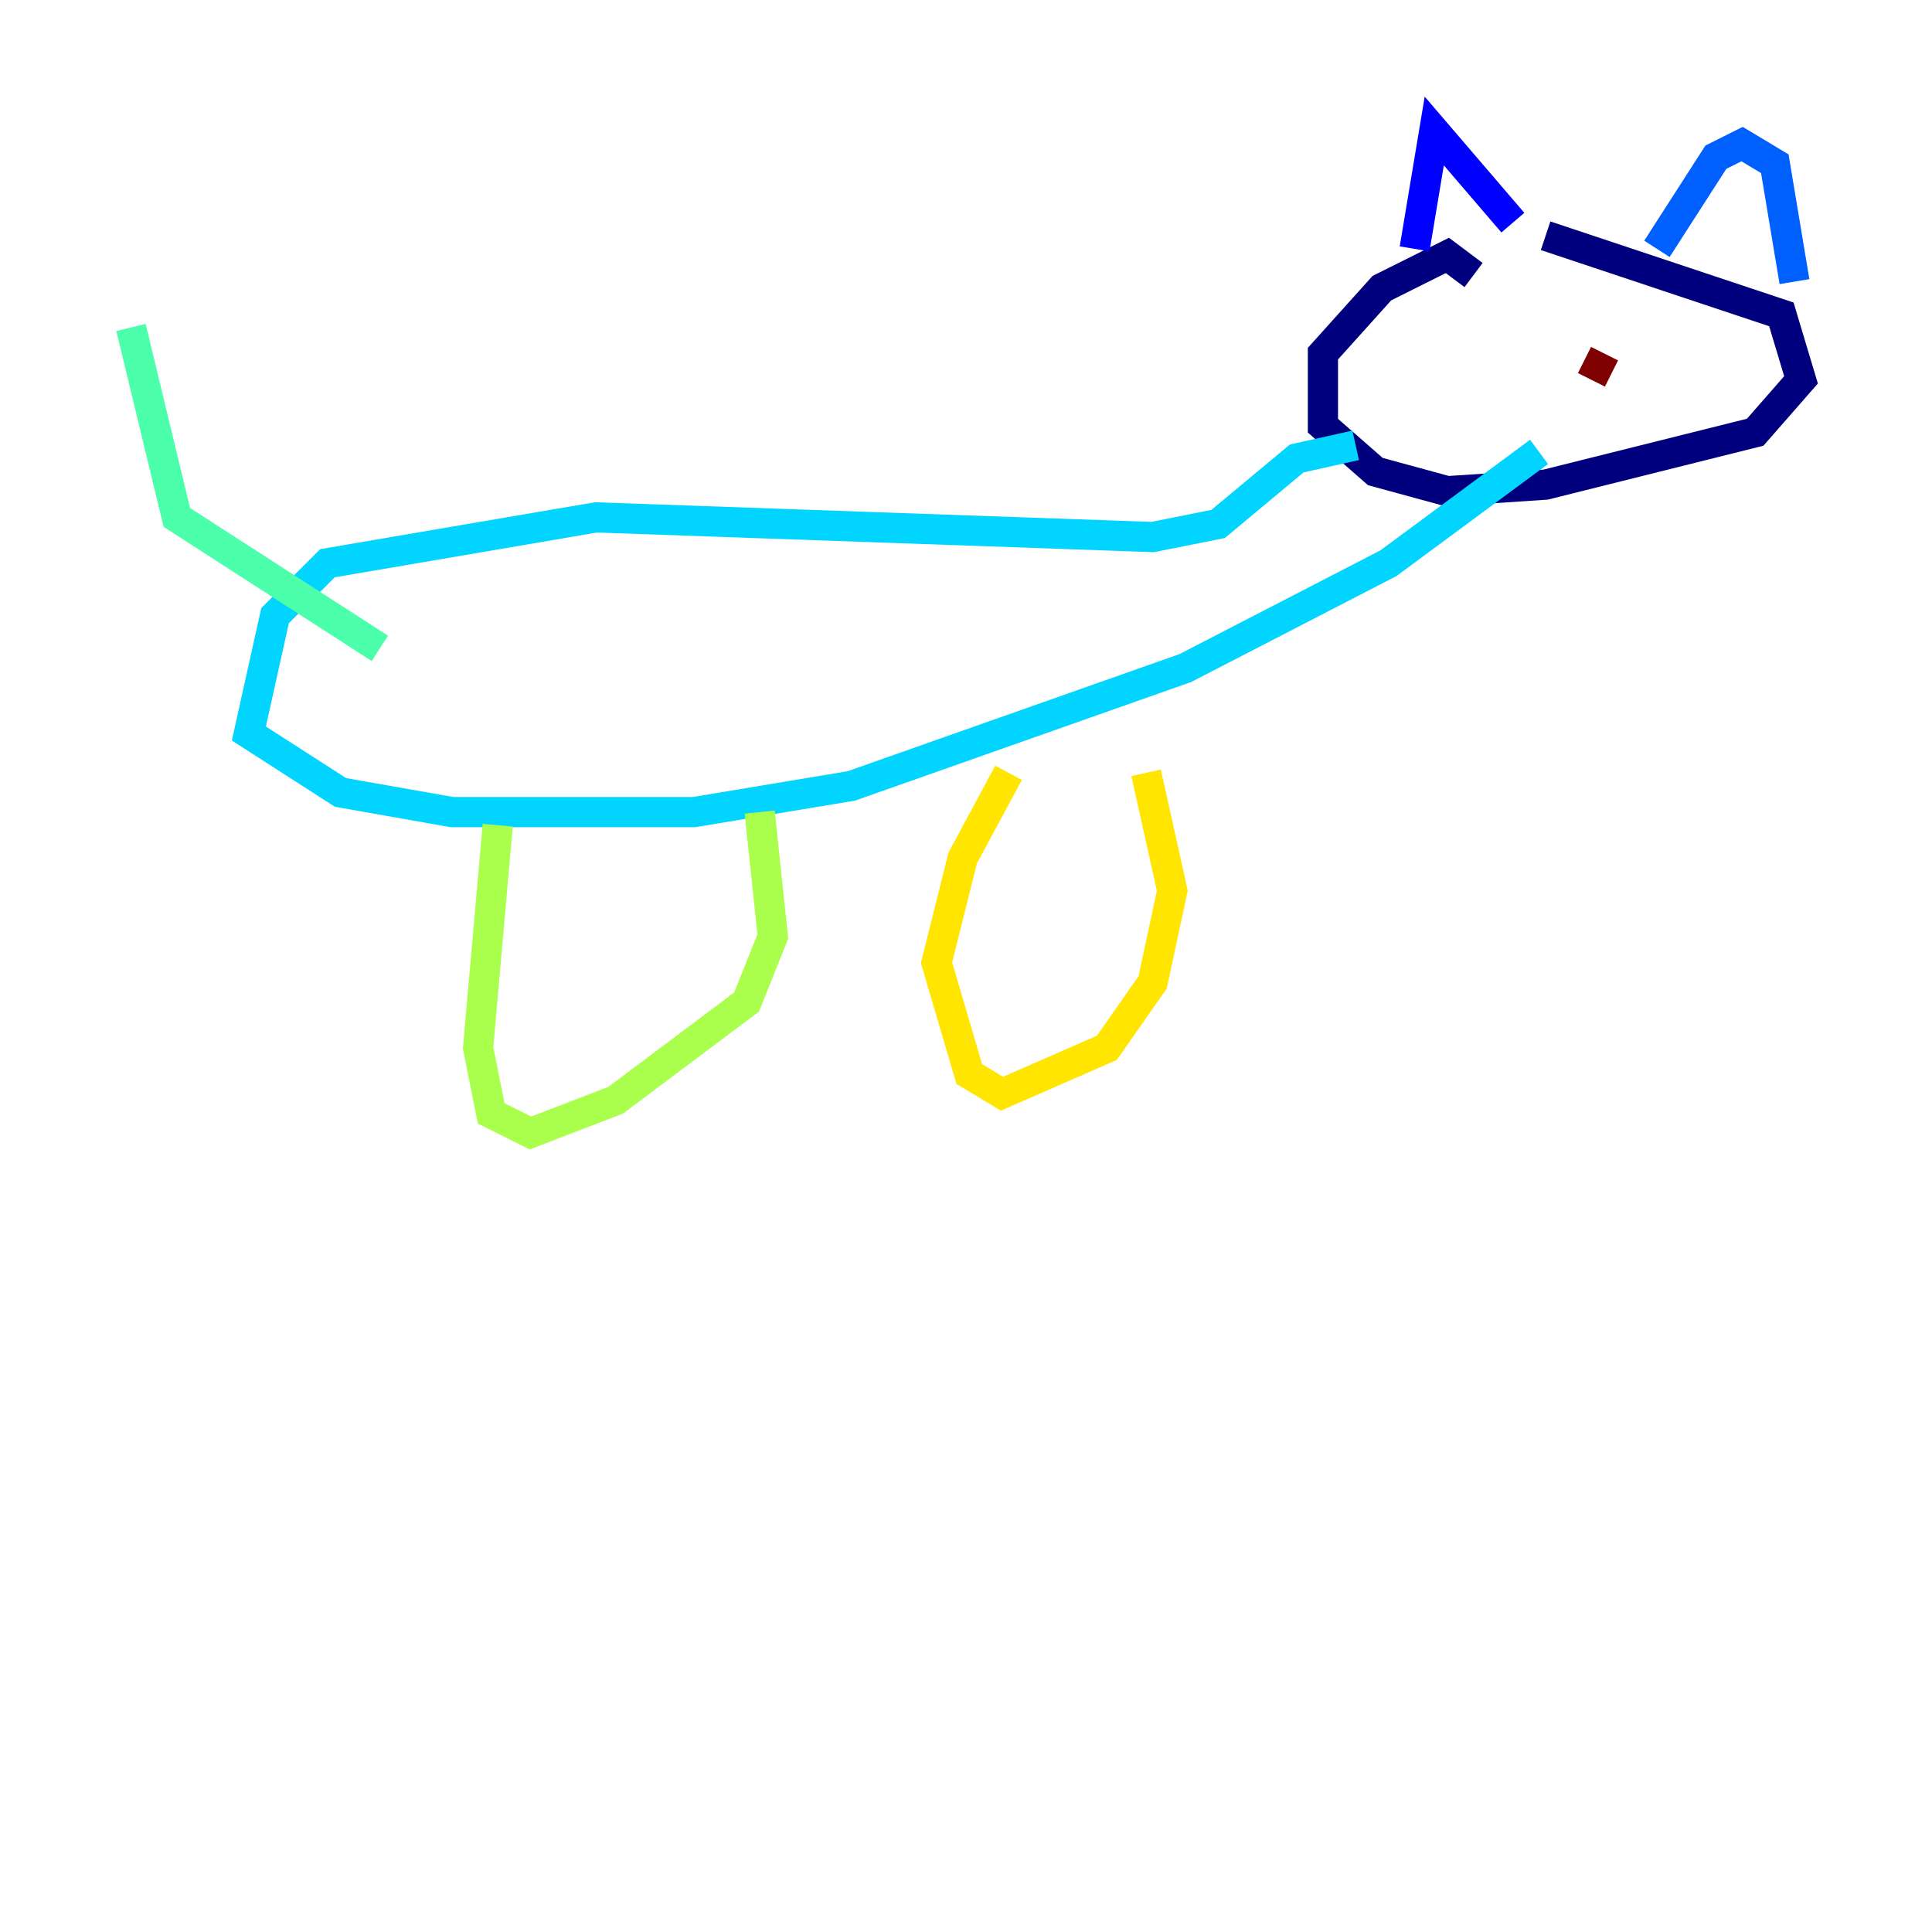 <?xml version="1.0" encoding="utf-8" ?>
<svg baseProfile="tiny" height="128" version="1.2" viewBox="0,0,128,128" width="128" xmlns="http://www.w3.org/2000/svg" xmlns:ev="http://www.w3.org/2001/xml-events" xmlns:xlink="http://www.w3.org/1999/xlink"><defs /><polyline fill="none" points="97.627,18.224 95.891,16.922 91.552,19.091 87.647,23.43 87.647,28.203 91.119,31.241 95.891,32.542 102.4,32.108 116.285,28.637 119.322,25.166 118.02,20.827 102.4,15.62" stroke="#00007f" stroke-width="2" /><polyline fill="none" points="93.722,16.488 95.024,8.678 100.231,14.752" stroke="#0000fe" stroke-width="2" /><polyline fill="none" points="109.776,16.488 113.681,10.414 115.417,9.546 117.586,10.848 118.888,18.658" stroke="#0060ff" stroke-width="2" /><polyline fill="none" points="89.817,29.505 85.912,30.373 80.705,34.712 76.366,35.58 39.485,34.278 21.695,37.315 18.224,40.786 16.488,48.597 22.563,52.502 29.939,53.803 45.993,53.803 56.407,52.068 78.536,44.258 91.986,37.315 101.966,29.939" stroke="#00d4ff" stroke-width="2" /><polyline fill="none" points="25.166,42.956 11.715,34.278 8.678,21.695" stroke="#4cffaa" stroke-width="2" /><polyline fill="none" points="32.976,54.671 31.675,69.424 32.542,73.763 35.146,75.064 40.786,72.895 49.464,66.386 51.2,62.047 50.332,53.803" stroke="#aaff4c" stroke-width="2" /><polyline fill="none" points="66.82,51.2 63.783,56.841 62.047,63.783 64.217,71.159 66.386,72.461 73.329,69.424 76.366,65.085 77.668,59.01 75.932,51.2" stroke="#ffe500" stroke-width="2" /><polyline fill="none" points="105.003,22.129 105.003,22.129" stroke="#ff7a00" stroke-width="2" /><polyline fill="none" points="107.173,25.166 107.173,25.166" stroke="#fe1200" stroke-width="2" /><polyline fill="none" points="105.437,25.166 106.305,23.43" stroke="#7f0000" stroke-width="2" /></svg>